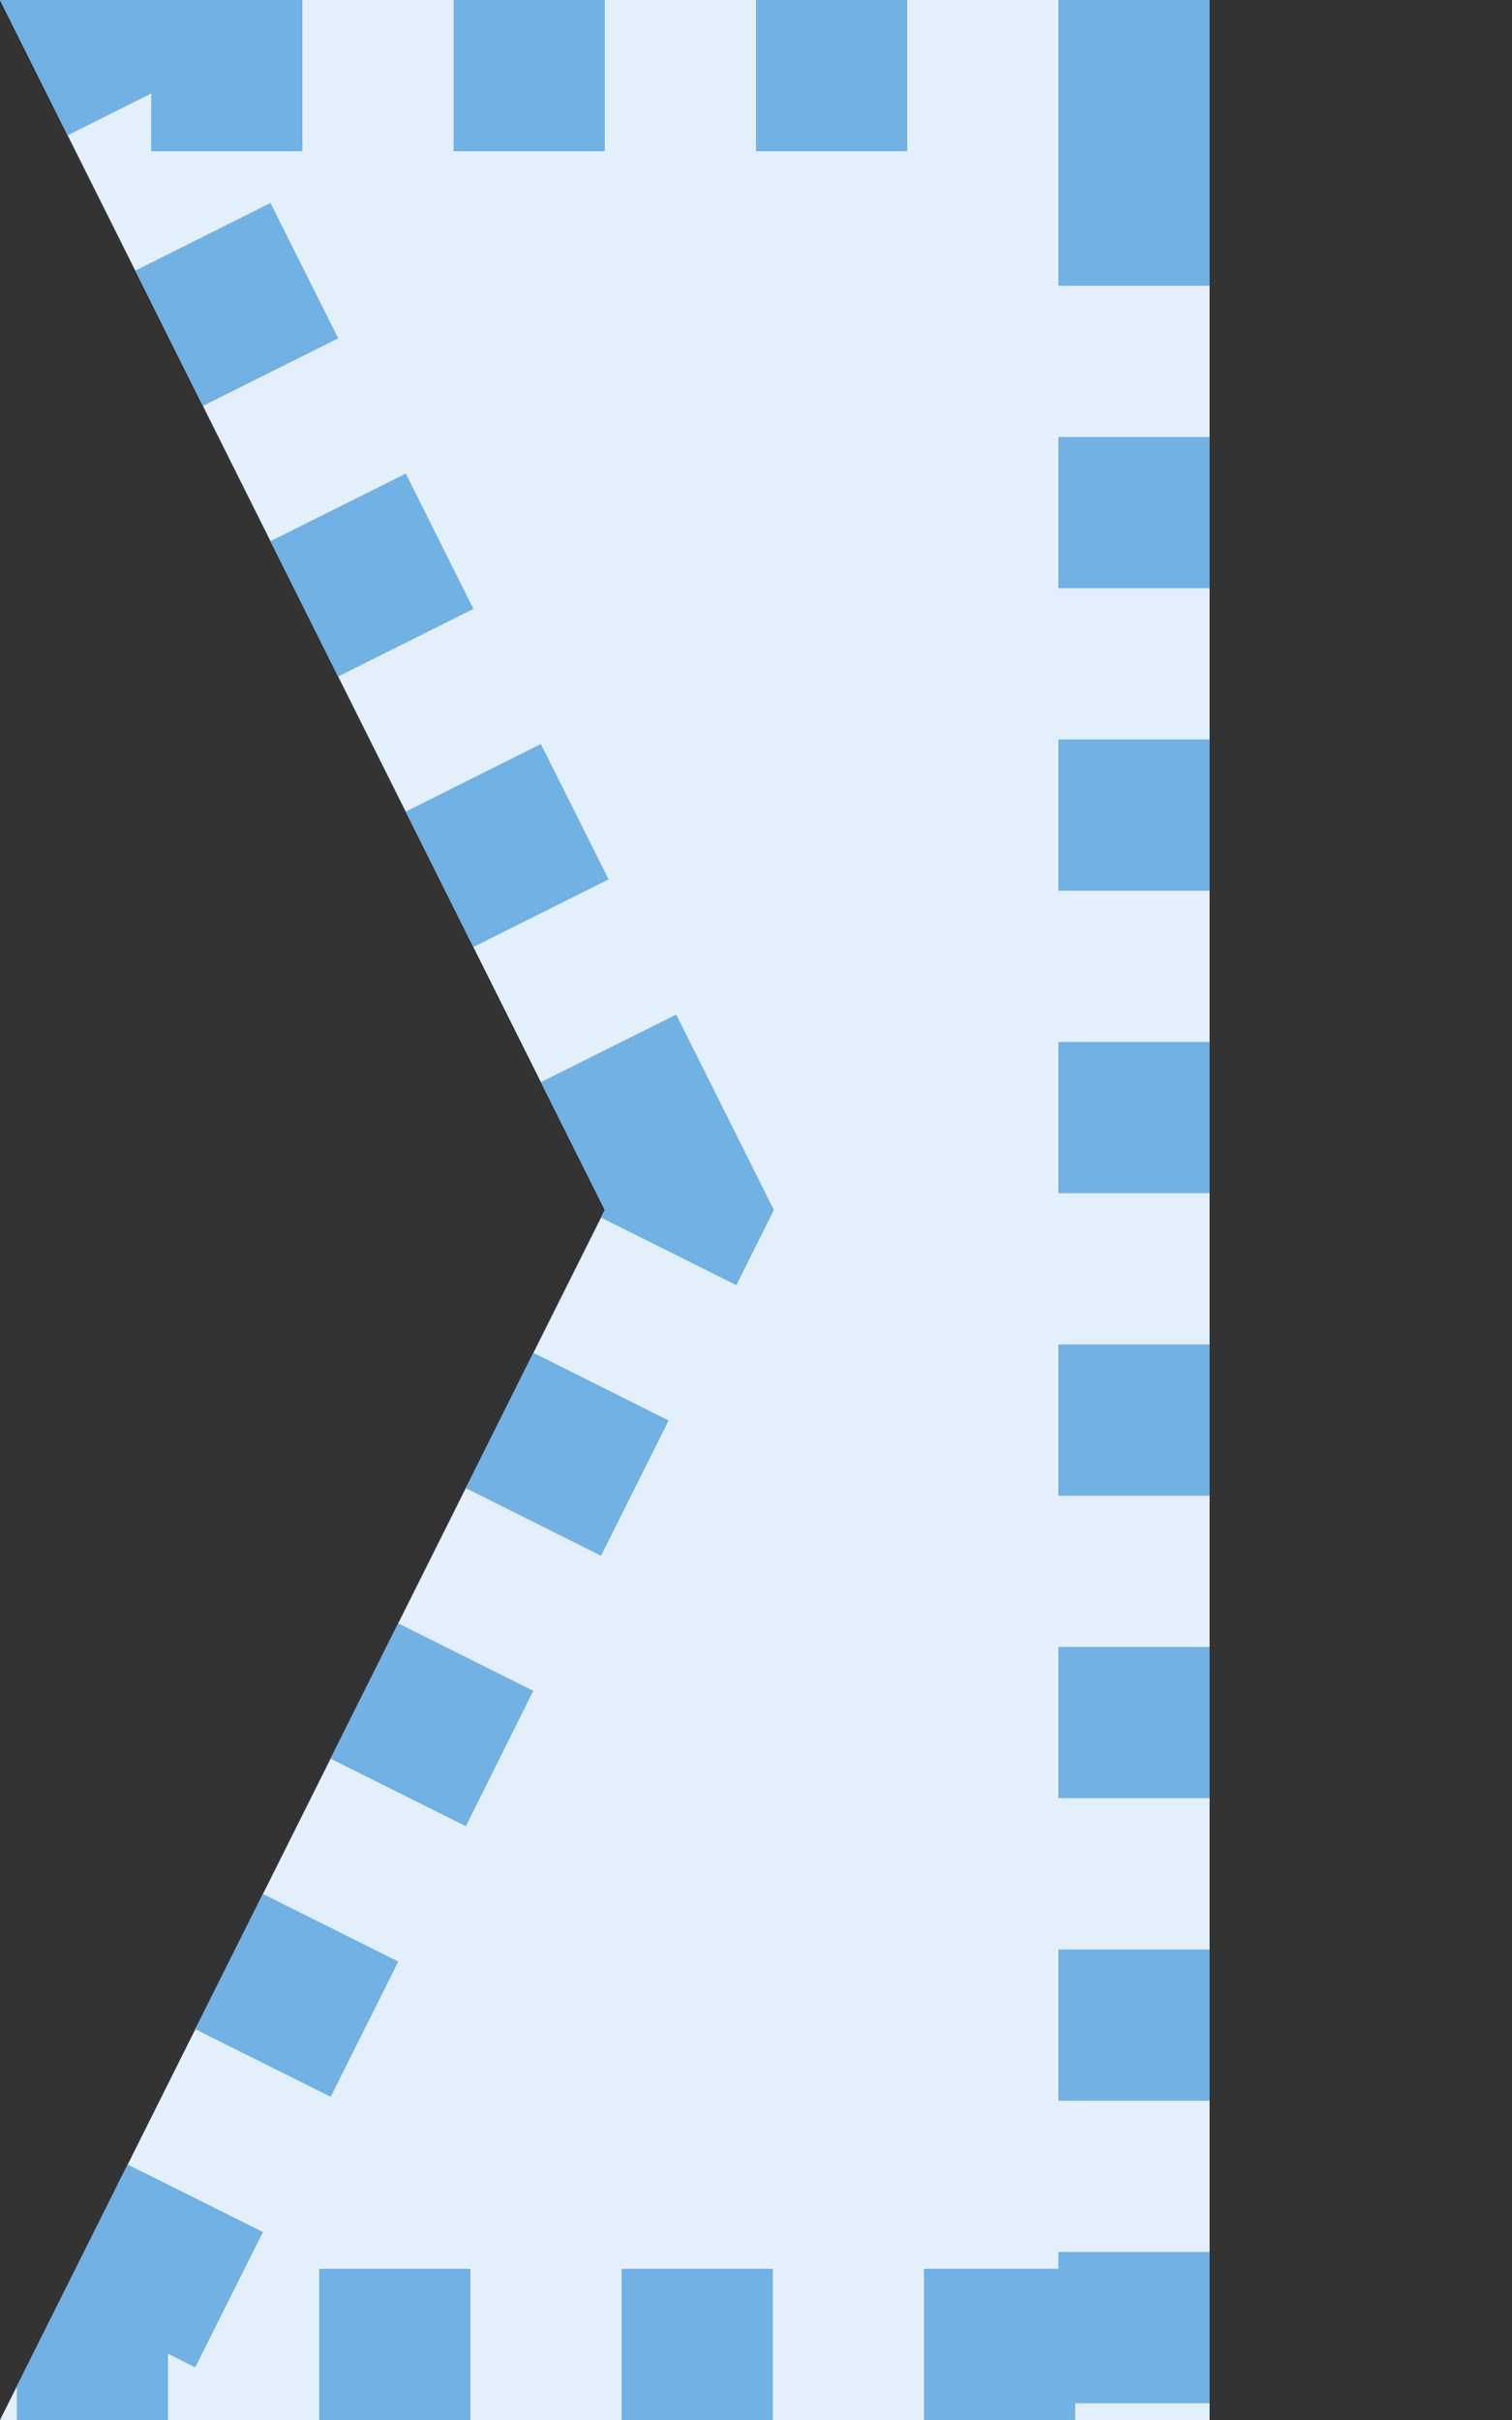 <?xml version="1.0" encoding="utf-8"?>
<!-- Generator: Adobe Illustrator 16.2.0, SVG Export Plug-In . SVG Version: 6.00 Build 0)  -->
<!DOCTYPE svg PUBLIC "-//W3C//DTD SVG 1.1//EN" "http://www.w3.org/Graphics/SVG/1.1/DTD/svg11.dtd">
<svg version="1.1" id="Слой_2" xmlns="http://www.w3.org/2000/svg" xmlns:xlink="http://www.w3.org/1999/xlink" x="0px" y="0px"
	 width="10px" height="16px" viewBox="0 0 10 16" enable-background="new 0 0 10 16" xml:space="preserve">
<rect x="0" y="0" width="10" height="16" fill="#333333" stroke="none"/>
<g>
	<polygon fill="#E3EFFA" points="0,0 4,0 8,0 8,8 8,16 4,16 0,16 4,8 	"/>
</g>
<path fill="#71B1E4" d="M8,0H7v1l0,0v0.889h1V0L8,0z M6,0H5v1h1V0L6,0z M4,0H3v1h1V0L4,0z M2,0H0
	c0,0,0.001,0.002,0.003,0.005v0.001l0,0v0.001l0.001,0.001l0,0l0,0l0.002,0.005l0,0
	l0.002,0.004l0,0l0.439,0.878L1,0.618V1h1V0L2,0z M1.789,1.342L0.895,1.789
	l0.447,0.895l0.895-0.447L1.789,1.342L1.789,1.342z M2.684,3.131L1.789,3.578
	l0.44,0.881c0.001,0.001,0.001,0.002,0.001,0.002l0.001,0.001
	c0,0.001,0,0.001,0,0.001l0,0c0.001,0.001,0.001,0.001,0.001,0.001v0.001
	C2.234,4.47,2.236,4.473,2.236,4.473l0.895-0.447L2.684,3.131L2.684,3.131z
	 M3.577,4.919L2.684,5.366l0.447,0.895l0.894-0.447L3.577,4.919L3.577,4.919z
	 M4.472,6.708L3.577,7.155L4,8l0,0l0,0l0,0l0,0l0,0c0,0,0,0.001-0.001,0.002l0,0
	C3.998,8.003,3.998,8.003,3.998,8.004l0,0l0,0l0,0c0,0.001-0.001,0.002-0.002,0.002
	l0,0c0,0.001,0,0.001,0,0.002l0,0l0,0l0,0C3.994,8.011,3.993,8.013,3.992,8.016l0,0
	C3.99,8.019,3.989,8.021,3.988,8.024L3.987,8.025l0,0l0,0v0.001l0,0L3.986,8.027l0,0
	l0,0L3.985,8.028C3.984,8.03,3.984,8.032,3.982,8.034l0,0v0.001l0,0L3.981,8.037l0,0
	v0.001l0,0C3.98,8.039,3.98,8.039,3.98,8.039v0.001L3.979,8.041l0,0l0,0l0,0
	c-0.001,0,0,0.001,0,0.001l0,0L3.979,8.043l0,0C3.978,8.045,3.977,8.047,3.976,8.048
	l0,0c0,0.001-0.001,0.002-0.001,0.002l0,0l0,0l0,0l0,0l0,0l0.895,0.447l0.025-0.05
	L5.118,8L4.895,7.553L4.472,6.708L4.472,6.708z M3.527,8.944L3.084,9.832l0,0
	L3.083,9.834l0,0l0,0C3.082,9.836,3.081,9.838,3.081,9.839l0,0l0,0l0,0l0.894,0.447
	L4.422,9.392L3.527,8.944L3.527,8.944z M2.634,10.733c0,0-0.112,0.224-0.224,0.447
	l-0.224,0.447l0.895,0.447l0.446-0.895L2.634,10.733L2.634,10.733z M1.739,12.522
	L1.739,12.522L1.739,12.522c-0.004,0.007-0.448,0.894-0.448,0.894l0.896,0.447
	L2.634,12.969L1.739,12.522L1.739,12.522z M0.844,14.311L0.844,14.311L0.844,14.311
	c0,0.001-0.007,0.015-0.019,0.039l0,0C0.812,14.374,0.795,14.408,0.774,14.45v0.001
	c-0.005,0.01-0.01,0.02-0.015,0.03l0,0c0,0.001-0.001,0.001-0.001,0.001
	l-0.001,0.001c0,0.001,0,0.001,0,0.001l-0.001,0.001
	C0.755,14.49,0.753,14.495,0.75,14.499l0,0c-0.003,0.007-0.006,0.013-0.009,0.02
	l-0.001,0.001c-0.001,0.003-0.003,0.005-0.004,0.008l0,0
	c-0.005,0.009-0.01,0.019-0.014,0.028l0,0C0.716,14.568,0.709,14.581,0.703,14.594
	l0,0c-0.005,0.01-0.01,0.02-0.016,0.03l0,0
	c-0.001,0.003-0.003,0.007-0.004,0.01l0,0c-0.001,0.001-0.001,0.002-0.002,0.003
	l0,0c-0.001,0.002-0.002,0.005-0.004,0.007l0,0c0,0.001-0.001,0.002-0.001,0.002
	v0.001C0.672,14.656,0.668,14.665,0.662,14.675l0,0c0,0.001,0,0.002,0,0.003l0,0
	c-0.011,0.019-0.021,0.038-0.03,0.059l-0.001,0.002
	c-0.004,0.007-0.007,0.014-0.01,0.02l0,0c-0.002,0.003-0.003,0.006-0.004,0.008
	l0,0c0,0.001-0.001,0.002-0.002,0.003l0,0c0,0,0,0.002-0.001,0.003l0,0
	c0,0.001-0.001,0.002-0.001,0.002l0,0c-0.005,0.009-0.009,0.017-0.013,0.025
	l-0.001,0.002c-0.021,0.042-0.041,0.083-0.061,0.121l-0.001,0.002
	C0.524,14.95,0.512,14.976,0.5,15l0,0l-0.389,0.777V16h1v-0.438l0.18,0.09l0.448-0.895
	L0.844,14.311L0.844,14.311z M3.111,15h-1v1h1V15L3.111,15z M5.111,15h-1v1h1V15L5.111,15z
	 M8,14.889H7V15H6.111v1h1v-0.111H8V14.889L8,14.889z M8,12.889H7v1h1V12.889L8,12.889z
	 M8,10.889H7v1h1V10.889L8,10.889z M8,8.889H7v1h1V8.889L8,8.889z M8,6.889H7v1h1V6.889
	L8,6.889z M8,4.889H7v1h1V4.889L8,4.889z M8,2.889H7v1h1V2.889L8,2.889z"/>
</svg>
